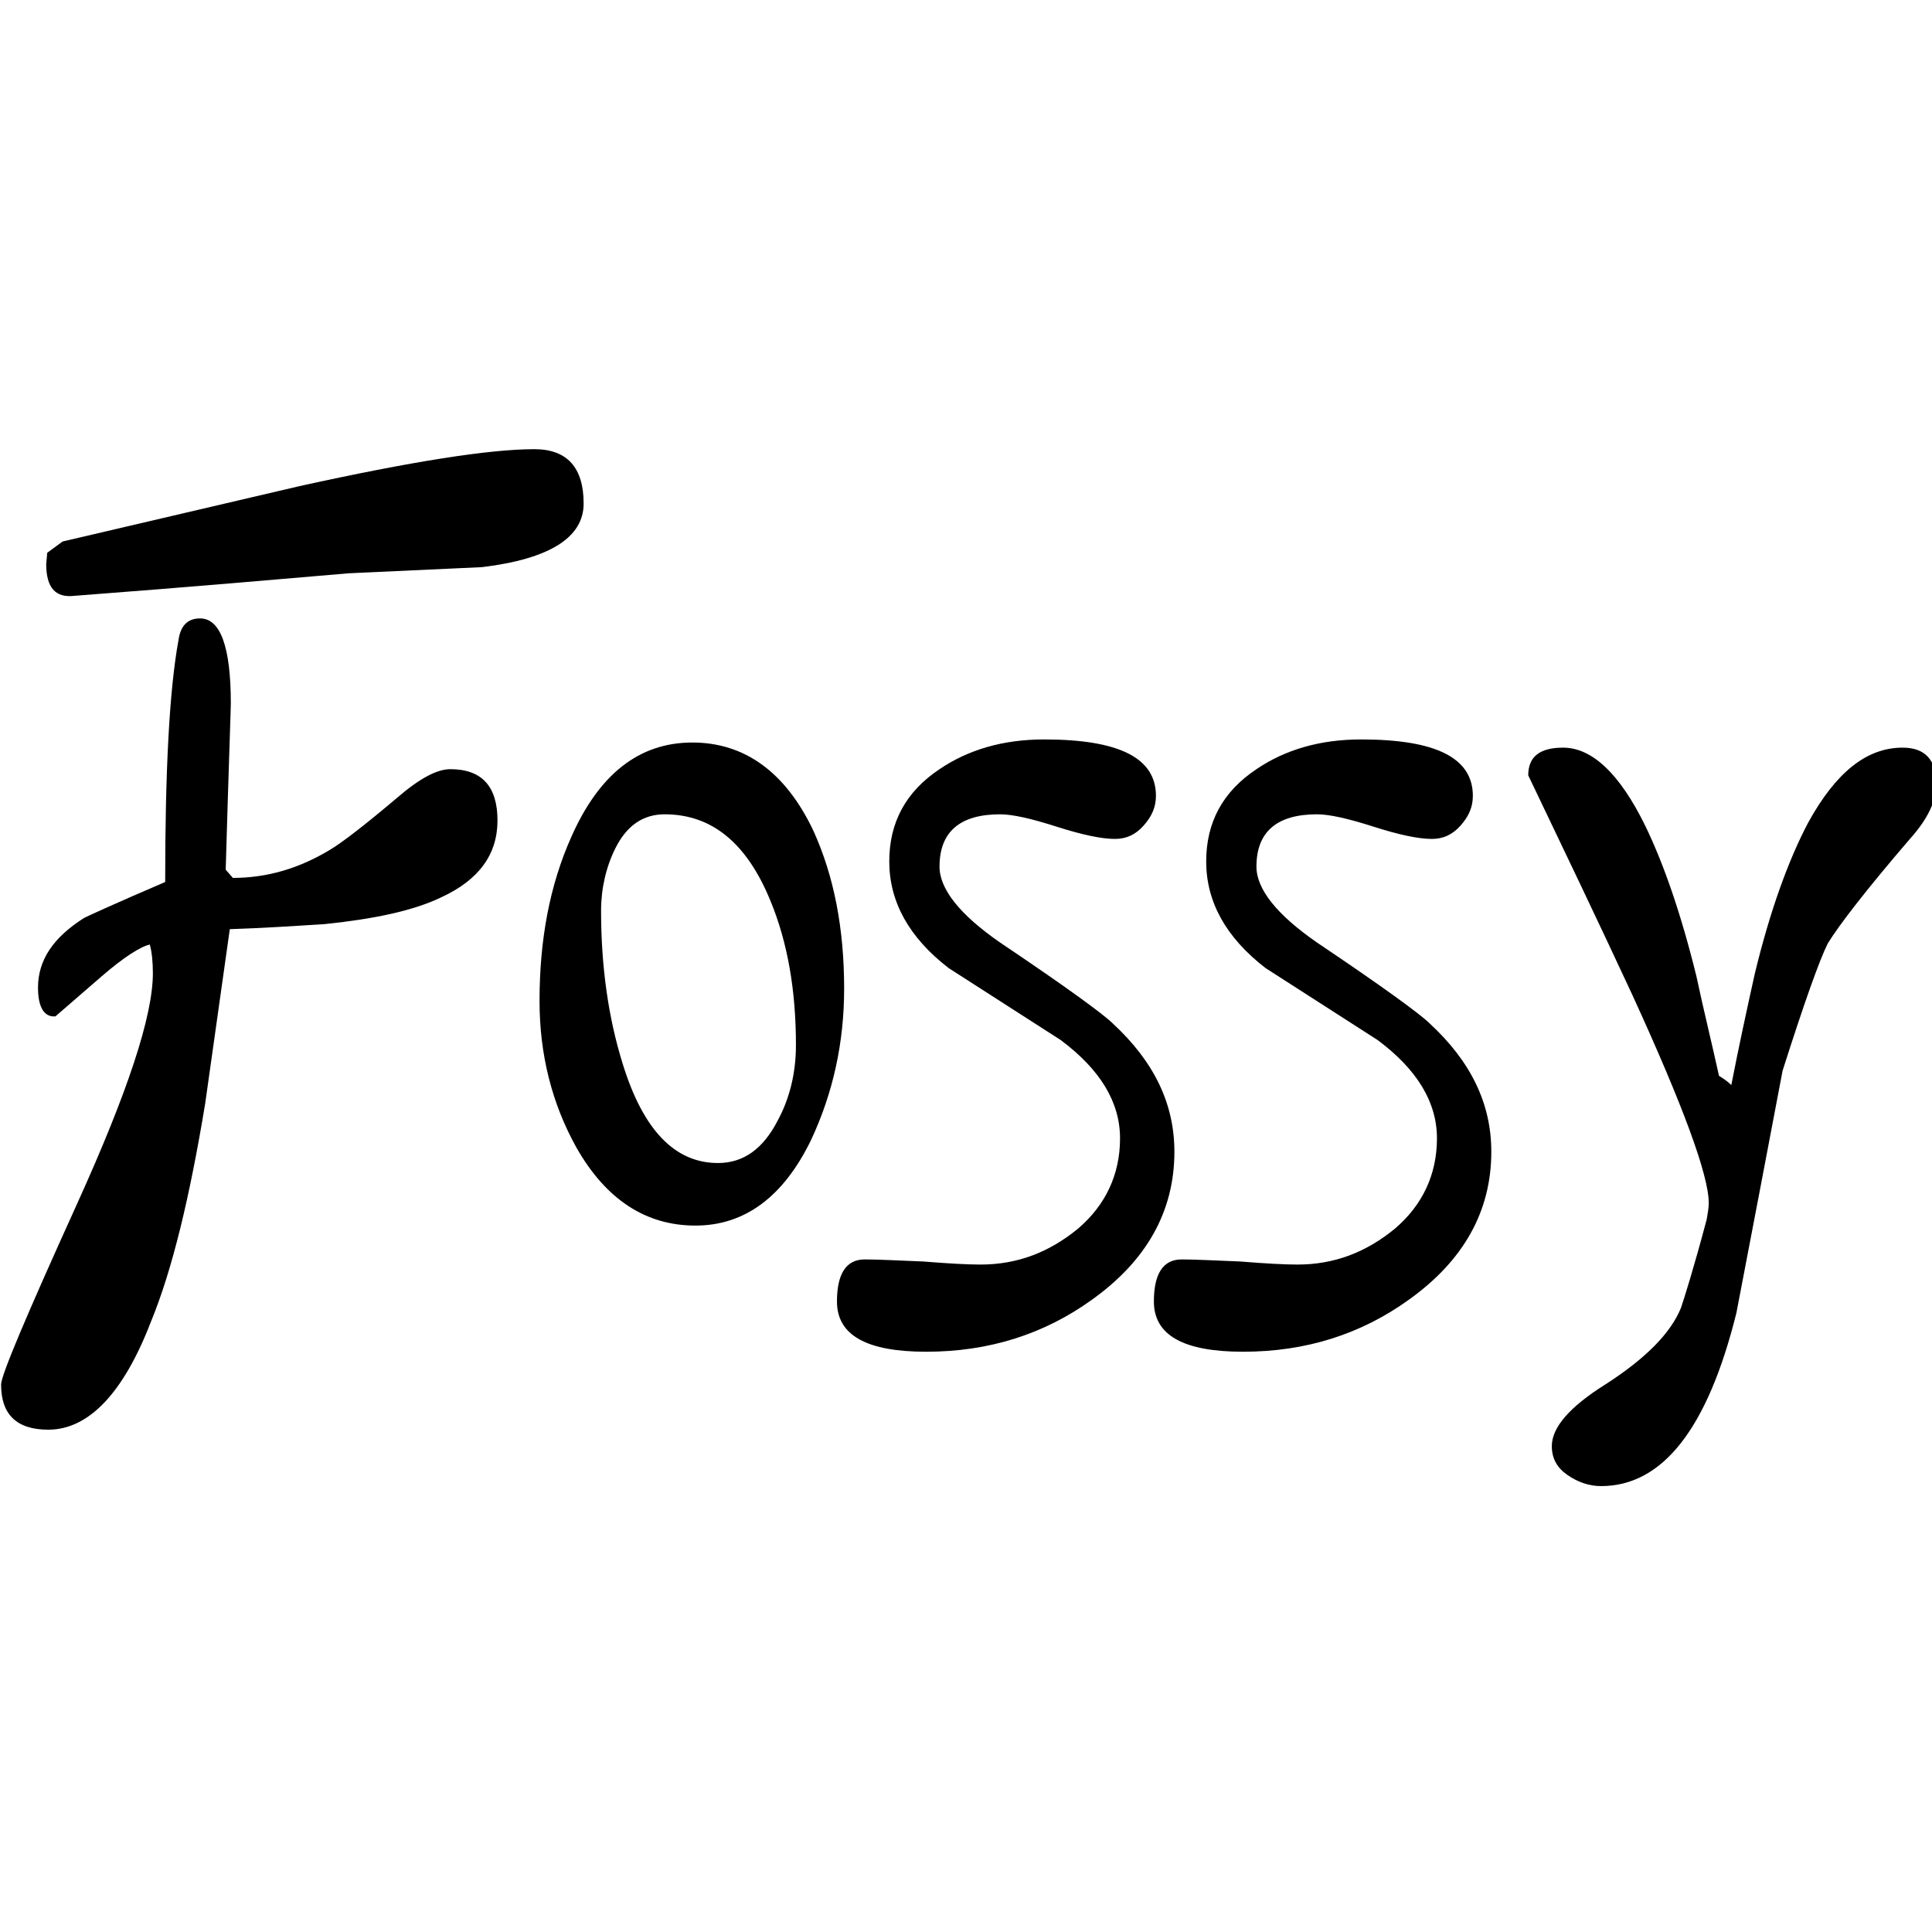 <?xml version="1.0" encoding="UTF-8" standalone="no"?>
<!DOCTYPE svg PUBLIC "-//W3C//DTD SVG 1.1//EN" "http://www.w3.org/Graphics/SVG/1.1/DTD/svg11.dtd">
<svg width="100%" height="100%" viewBox="0 0 120 120" version="1.1" xmlns="http://www.w3.org/2000/svg" xmlns:xlink="http://www.w3.org/1999/xlink" xml:space="preserve" xmlns:serif="http://www.serif.com/" style="fill-rule:evenodd;clip-rule:evenodd;stroke-linejoin:round;stroke-miterlimit:2;">
    <g transform="matrix(0.167,0,0,0.167,-39.045,1.094)">
        <g transform="matrix(381.456,0,0,381.456,234.206,448.895)">
            <path d="M0.568,-0.703C0.568,-0.67 0.535,-0.649 0.469,-0.641C0.426,-0.639 0.382,-0.637 0.339,-0.635C0.28,-0.63 0.19,-0.622 0.071,-0.613C0.053,-0.611 0.044,-0.621 0.044,-0.644L0.045,-0.655L0.06,-0.666C0.137,-0.684 0.214,-0.702 0.291,-0.72C0.4,-0.744 0.476,-0.756 0.52,-0.756C0.552,-0.756 0.568,-0.738 0.568,-0.703ZM0.484,-0.394C0.484,-0.361 0.466,-0.336 0.429,-0.319C0.402,-0.306 0.364,-0.298 0.316,-0.293C0.285,-0.291 0.254,-0.289 0.223,-0.288C0.215,-0.231 0.207,-0.175 0.199,-0.118C0.184,-0.027 0.167,0.044 0.146,0.095C0.119,0.165 0.085,0.2 0.046,0.2C0.015,0.2 0,0.185 0,0.156C0,0.147 0.025,0.088 0.074,-0.02C0.123,-0.128 0.148,-0.203 0.148,-0.245C0.148,-0.256 0.147,-0.266 0.145,-0.273C0.136,-0.271 0.12,-0.261 0.098,-0.242C0.083,-0.229 0.068,-0.216 0.053,-0.203C0.042,-0.202 0.036,-0.212 0.036,-0.231C0.036,-0.258 0.051,-0.28 0.081,-0.299C0.085,-0.301 0.111,-0.313 0.16,-0.334C0.16,-0.442 0.164,-0.521 0.173,-0.57C0.175,-0.584 0.182,-0.591 0.194,-0.591C0.214,-0.591 0.224,-0.563 0.224,-0.508C0.224,-0.503 0.222,-0.449 0.219,-0.346L0.226,-0.338C0.259,-0.338 0.29,-0.347 0.32,-0.365C0.332,-0.372 0.354,-0.389 0.386,-0.416C0.408,-0.435 0.425,-0.444 0.438,-0.444C0.469,-0.444 0.484,-0.427 0.484,-0.394Z" style="fill-rule:nonzero;"/>
        </g>
        <g transform="matrix(381.456,0,0,381.456,436.377,448.895)">
            <path d="M0.245,-0.175C0.245,-0.228 0.237,-0.275 0.22,-0.316C0.197,-0.372 0.163,-0.4 0.117,-0.4C0.096,-0.4 0.08,-0.389 0.069,-0.367C0.06,-0.349 0.055,-0.328 0.055,-0.306C0.055,-0.252 0.062,-0.202 0.076,-0.157C0.096,-0.092 0.127,-0.06 0.169,-0.06C0.194,-0.06 0.213,-0.074 0.227,-0.101C0.239,-0.123 0.245,-0.148 0.245,-0.175ZM0.292,-0.23C0.292,-0.177 0.281,-0.128 0.26,-0.083C0.233,-0.027 0.195,0.001 0.147,0.001C0.099,0.001 0.06,-0.024 0.031,-0.075C0.007,-0.118 -0.005,-0.166 -0.005,-0.218C-0.005,-0.278 0.005,-0.331 0.026,-0.378C0.053,-0.439 0.092,-0.47 0.144,-0.47C0.195,-0.47 0.235,-0.441 0.262,-0.384C0.282,-0.34 0.292,-0.289 0.292,-0.23Z" style="fill-rule:nonzero;"/>
        </g>
        <g transform="matrix(381.456,0,0,381.456,564.165,448.895)">
            <path d="M0.226,-0.084C0.226,-0.119 0.207,-0.151 0.168,-0.18C0.132,-0.203 0.095,-0.227 0.059,-0.25C0.02,-0.28 0.001,-0.315 0.001,-0.354C0.001,-0.392 0.017,-0.422 0.05,-0.444C0.078,-0.463 0.112,-0.473 0.152,-0.473C0.225,-0.473 0.261,-0.455 0.261,-0.418C0.261,-0.407 0.257,-0.398 0.249,-0.389C0.241,-0.38 0.232,-0.376 0.221,-0.376C0.208,-0.376 0.189,-0.38 0.164,-0.388C0.139,-0.396 0.121,-0.4 0.109,-0.4C0.07,-0.4 0.05,-0.383 0.05,-0.349C0.05,-0.327 0.07,-0.302 0.109,-0.275C0.173,-0.232 0.21,-0.205 0.219,-0.196C0.259,-0.159 0.279,-0.118 0.279,-0.071C0.279,-0.013 0.252,0.035 0.199,0.073C0.152,0.107 0.098,0.124 0.037,0.124C-0.021,0.124 -0.05,0.108 -0.05,0.075C-0.05,0.048 -0.041,0.034 -0.023,0.034C-0.01,0.034 0.009,0.035 0.034,0.036C0.059,0.038 0.077,0.039 0.09,0.039C0.126,0.039 0.157,0.027 0.185,0.004C0.212,-0.019 0.226,-0.049 0.226,-0.084Z" style="fill-rule:nonzero;"/>
        </g>
        <g transform="matrix(381.456,0,0,381.456,682.035,448.895)">
            <path d="M0.226,-0.084C0.226,-0.119 0.207,-0.151 0.168,-0.18C0.132,-0.203 0.095,-0.227 0.059,-0.25C0.02,-0.28 0.001,-0.315 0.001,-0.354C0.001,-0.392 0.017,-0.422 0.05,-0.444C0.078,-0.463 0.112,-0.473 0.152,-0.473C0.225,-0.473 0.261,-0.455 0.261,-0.418C0.261,-0.407 0.257,-0.398 0.249,-0.389C0.241,-0.38 0.232,-0.376 0.221,-0.376C0.208,-0.376 0.189,-0.38 0.164,-0.388C0.139,-0.396 0.121,-0.4 0.109,-0.4C0.07,-0.4 0.05,-0.383 0.05,-0.349C0.05,-0.327 0.07,-0.302 0.109,-0.275C0.173,-0.232 0.21,-0.205 0.219,-0.196C0.259,-0.159 0.279,-0.118 0.279,-0.071C0.279,-0.013 0.252,0.035 0.199,0.073C0.152,0.107 0.098,0.124 0.037,0.124C-0.021,0.124 -0.05,0.108 -0.05,0.075C-0.05,0.048 -0.041,0.034 -0.023,0.034C-0.01,0.034 0.009,0.035 0.034,0.036C0.059,0.038 0.077,0.039 0.09,0.039C0.126,0.039 0.157,0.027 0.185,0.004C0.212,-0.019 0.226,-0.049 0.226,-0.084Z" style="fill-rule:nonzero;"/>
        </g>
        <g transform="matrix(381.456,0,0,381.456,799.905,448.895)">
            <path d="M0.077,0.255C0.065,0.255 0.054,0.251 0.044,0.244C0.034,0.237 0.029,0.228 0.029,0.216C0.029,0.198 0.046,0.178 0.081,0.156C0.12,0.131 0.145,0.106 0.155,0.081C0.158,0.072 0.167,0.044 0.18,-0.005C0.181,-0.011 0.182,-0.016 0.182,-0.021C0.182,-0.048 0.157,-0.116 0.107,-0.225C0.074,-0.296 0.04,-0.367 0.006,-0.438C0.006,-0.456 0.017,-0.465 0.04,-0.465C0.068,-0.465 0.095,-0.44 0.12,-0.389C0.138,-0.352 0.155,-0.303 0.17,-0.242C0.177,-0.209 0.185,-0.177 0.192,-0.145C0.197,-0.142 0.201,-0.139 0.204,-0.136C0.211,-0.172 0.219,-0.209 0.227,-0.245C0.242,-0.307 0.26,-0.356 0.279,-0.392C0.306,-0.441 0.336,-0.465 0.371,-0.465C0.393,-0.465 0.404,-0.453 0.404,-0.429C0.404,-0.414 0.396,-0.396 0.379,-0.377C0.336,-0.327 0.309,-0.292 0.298,-0.274C0.29,-0.258 0.275,-0.216 0.254,-0.15C0.239,-0.071 0.224,0.008 0.209,0.086C0.181,0.199 0.137,0.255 0.077,0.255Z" style="fill-rule:nonzero;"/>
        </g>
    </g>
</svg>
